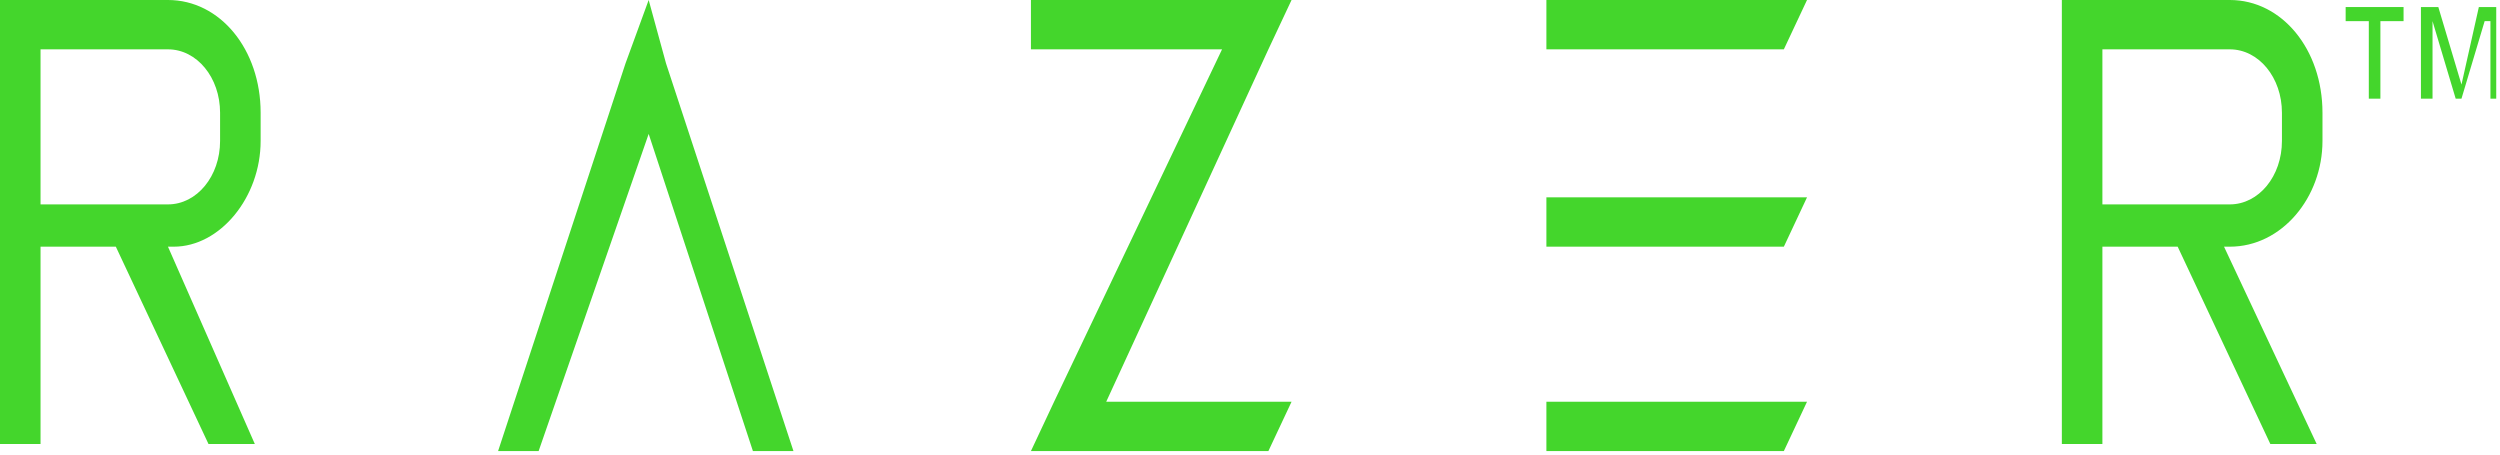 <svg width="269" height="49" viewBox="0 0 269 49" fill="none" xmlns="http://www.w3.org/2000/svg">
<path d="M138.971 43.227H119.029L136.478 5.309L138.971 0H133.986H110.928V5.309H131.493L113.42 43.227L110.928 48.535H115.913H136.478L138.971 43.227Z" fill="#44D62C"/>
<path d="M194.435 0H166.392V5.309H191.942L194.435 0Z" fill="#44D62C"/>
<path d="M194.435 21.234H166.392V26.543H191.942L194.435 21.234Z" fill="#44D62C"/>
<path d="M194.435 43.227H166.392V48.535H191.942L194.435 43.227Z" fill="#44D62C"/>
<path d="M249.899 15.167V12.134C249.899 5.309 245.537 0 239.928 0H226.218H221.855V26.543V47.777H226.218V26.543H234.319L244.29 47.777H249.276L239.305 26.543H239.928C245.537 26.543 249.899 21.234 249.899 15.167ZM226.218 5.309H239.928C243.044 5.309 245.537 8.342 245.537 12.134V15.167C245.537 18.959 243.044 21.993 239.928 21.993H226.218V5.309Z" fill="#44D62C"/>
<path d="M28.044 15.167V12.134C28.044 5.309 23.681 0 18.073 0H4.362H0V26.543V47.777H4.362V26.543H12.464L22.435 47.777H27.42L18.073 26.543H18.696C23.681 26.543 28.044 21.234 28.044 15.167ZM4.362 5.309H18.073C21.188 5.309 23.681 8.342 23.681 12.134V15.167C23.681 18.959 21.188 21.993 18.073 21.993H4.362V5.309Z" fill="#44D62C"/>
<path d="M57.956 48.535L69.797 14.409L81.014 48.535H85.376L71.666 6.825L69.797 0L67.304 6.825L53.594 48.535H57.956Z" fill="#44D62C"/>
<path d="M252.392 2.275V0.758H258.623V2.275H256.131V10.617H254.884V2.275H252.392Z" fill="#44D62C"/>
<path d="M260.493 10.617V0.758H262.363L264.855 9.1L266.725 0.758H268.595V10.617H267.971V2.275H267.348L264.855 10.617H264.232L261.74 2.275V10.617H260.493Z" fill="#44D62C"/>
</svg>
